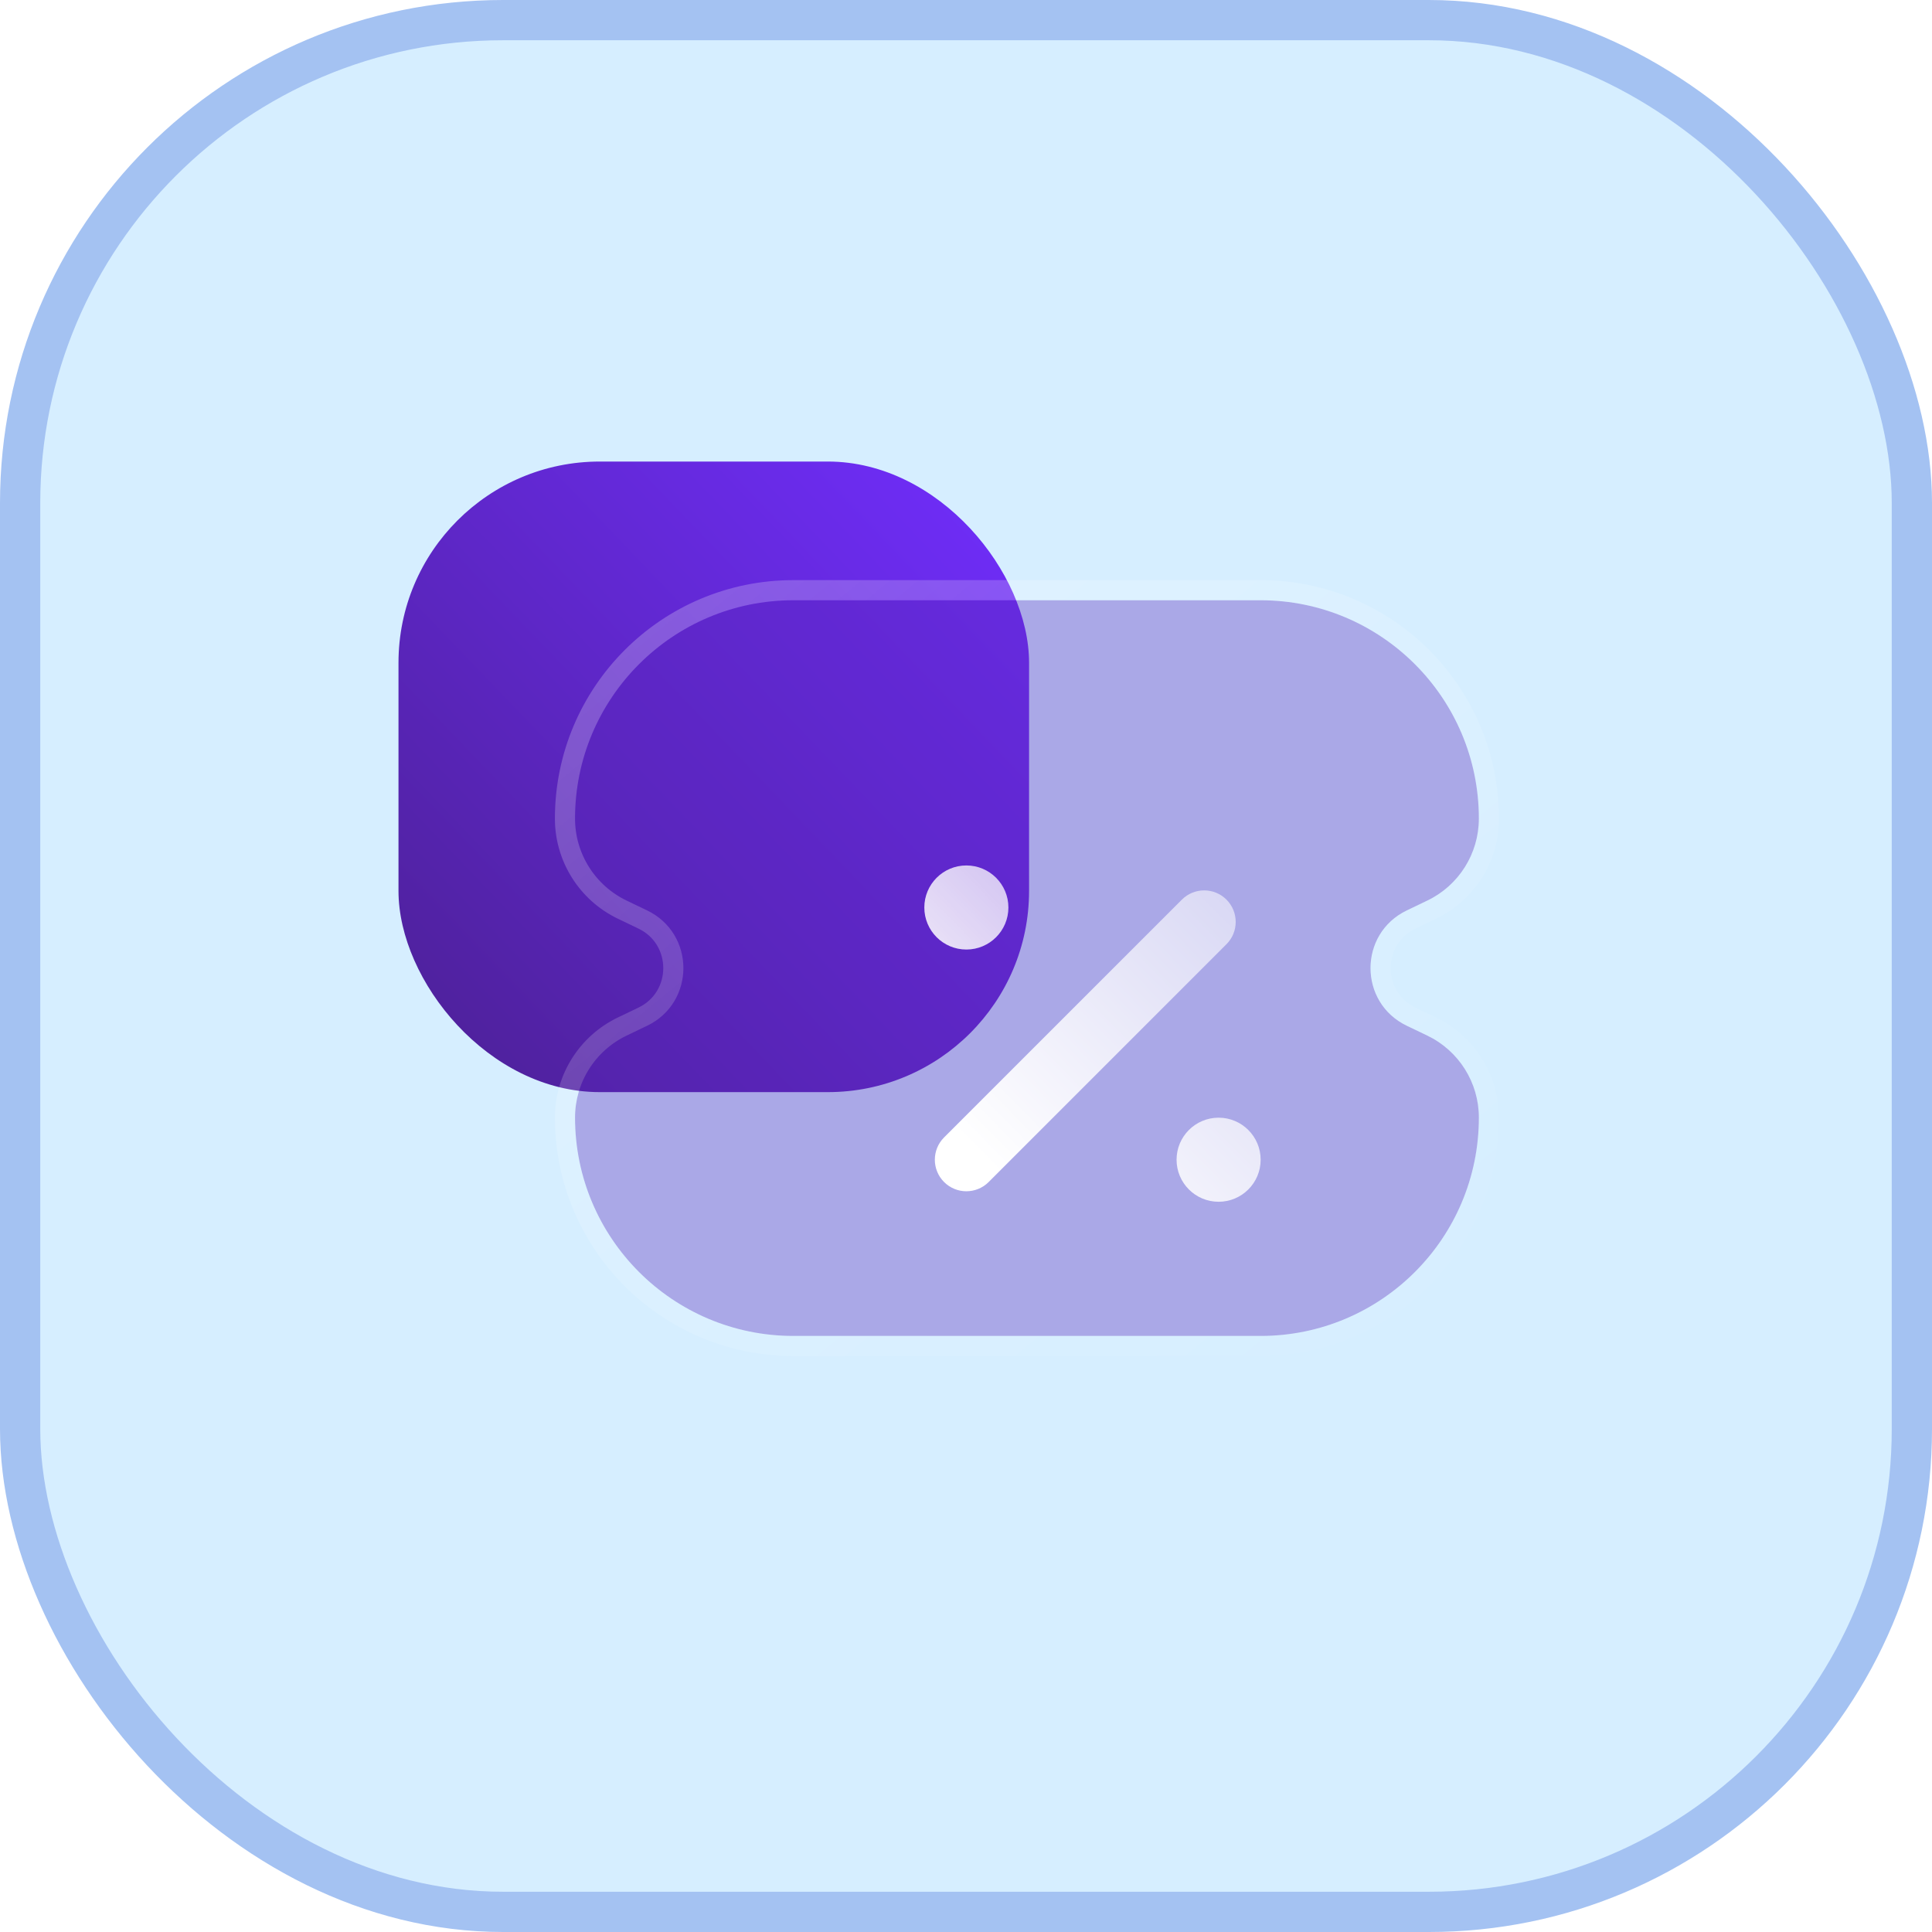 <svg width="96" height="96" viewBox="0 0 96 96" fill="none" xmlns="http://www.w3.org/2000/svg">
<rect x="1" y="1" width="94" height="94" rx="24" fill="#CCEAFF" fill-opacity="0.8" stroke="#A4C2F2" stroke-width="2"/>
<rect x="19.801" y="22.934" width="31.333" height="31.333" rx="10" fill="url(#paint0_linear_236_143262)"/>
<g filter="url(#filter0_b_236_143262)">
<path fill-rule="evenodd" clip-rule="evenodd" d="M39.424 29.826C33.431 29.826 28.573 34.684 28.573 40.677C28.573 42.414 29.57 43.998 31.136 44.749L32.154 45.238C34.558 46.392 34.558 49.816 32.154 50.97L31.136 51.458C29.57 52.21 28.573 53.794 28.573 55.531C28.573 61.524 33.431 66.382 39.424 66.382H62.634C68.626 66.382 73.484 61.524 73.484 55.531C73.484 53.794 72.488 52.21 70.922 51.458L69.904 50.97C67.499 49.816 67.499 46.392 69.904 45.238L70.922 44.749C72.488 43.998 73.484 42.414 73.484 40.677C73.484 34.684 68.626 29.826 62.634 29.826H39.424Z" fill="#5925BA" fill-opacity="0.35"/>
<path d="M39.424 29.326C33.155 29.326 28.073 34.408 28.073 40.677C28.073 42.606 29.18 44.365 30.919 45.2L31.938 45.689C33.964 46.661 33.964 49.546 31.938 50.519L30.919 51.008C29.18 51.843 28.073 53.601 28.073 55.531C28.073 61.8 33.155 66.882 39.424 66.882H62.634C68.903 66.882 73.984 61.8 73.984 55.531C73.984 53.601 72.878 51.843 71.138 51.008L70.12 50.519C68.094 49.546 68.094 46.661 70.12 45.689L71.138 45.2C72.878 44.365 73.984 42.606 73.984 40.677C73.984 34.408 68.903 29.326 62.634 29.326H39.424Z" stroke="url(#paint1_linear_236_143262)" stroke-linecap="round"/>
</g>
<g filter="url(#filter1_d_236_143262)">
<path d="M57.687 41.446C58.298 42.058 58.298 43.05 57.687 43.661L45.87 55.478C45.258 56.09 44.266 56.09 43.654 55.478C43.043 54.866 43.043 53.874 43.654 53.263L55.471 41.446C56.083 40.834 57.075 40.834 57.687 41.446Z" fill="url(#paint2_linear_236_143262)"/>
<path d="M44.762 43.926C43.609 43.926 42.673 42.991 42.673 41.837C42.673 40.683 43.609 39.748 44.762 39.748C45.916 39.748 46.851 40.683 46.851 41.837C46.851 42.991 45.916 43.926 44.762 43.926Z" fill="url(#paint3_linear_236_143262)"/>
<path d="M57.296 56.459C56.142 56.459 55.207 55.524 55.207 54.37C55.207 53.217 56.142 52.281 57.296 52.281C58.449 52.281 59.385 53.217 59.385 54.37C59.385 55.524 58.449 56.459 57.296 56.459Z" fill="url(#paint4_linear_236_143262)"/>
</g>
<defs>
<filter id="filter0_b_236_143262" x="3.573" y="4.826" width="94.911" height="86.556" filterUnits="userSpaceOnUse" color-interpolation-filters="sRGB">
<feFlood flood-opacity="0" result="BackgroundImageFix"/>
<feGaussianBlur in="BackgroundImageFix" stdDeviation="12"/>
<feComposite in2="SourceAlpha" operator="in" result="effect1_backgroundBlur_236_143262"/>
<feBlend mode="normal" in="SourceGraphic" in2="effect1_backgroundBlur_236_143262" result="shape"/>
</filter>
<filter id="filter1_d_236_143262" x="39.417" y="36.492" width="29.734" height="29.734" filterUnits="userSpaceOnUse" color-interpolation-filters="sRGB">
<feFlood flood-opacity="0" result="BackgroundImageFix"/>
<feColorMatrix in="SourceAlpha" type="matrix" values="0 0 0 0 0 0 0 0 0 0 0 0 0 0 0 0 0 0 127 0" result="hardAlpha"/>
<feOffset dx="3.256" dy="3.256"/>
<feGaussianBlur stdDeviation="3.256"/>
<feColorMatrix type="matrix" values="0 0 0 0 0.376 0 0 0 0 0.157 0 0 0 0 0.812 0 0 0 0.5 0"/>
<feBlend mode="normal" in2="BackgroundImageFix" result="effect1_dropShadow_236_143262"/>
<feBlend mode="normal" in="SourceGraphic" in2="effect1_dropShadow_236_143262" result="shape"/>
</filter>
<linearGradient id="paint0_linear_236_143262" x1="19.801" y1="54.267" x2="51.802" y2="23.631" gradientUnits="userSpaceOnUse">
<stop stop-color="#4C2094"/>
<stop offset="1" stop-color="#712EFF"/>
</linearGradient>
<linearGradient id="paint1_linear_236_143262" x1="28.573" y1="29.826" x2="64.393" y2="73.789" gradientUnits="userSpaceOnUse">
<stop stop-color="white" stop-opacity="0.25"/>
<stop offset="1" stop-color="white" stop-opacity="0"/>
</linearGradient>
<linearGradient id="paint2_linear_236_143262" x1="51.17" y1="60.019" x2="74.234" y2="37.411" gradientUnits="userSpaceOnUse">
<stop stop-color="white"/>
<stop offset="1" stop-color="white" stop-opacity="0.2"/>
</linearGradient>
<linearGradient id="paint3_linear_236_143262" x1="51.17" y1="60.019" x2="74.234" y2="37.411" gradientUnits="userSpaceOnUse">
<stop stop-color="white"/>
<stop offset="1" stop-color="white" stop-opacity="0.2"/>
</linearGradient>
<linearGradient id="paint4_linear_236_143262" x1="51.17" y1="60.019" x2="74.234" y2="37.411" gradientUnits="userSpaceOnUse">
<stop stop-color="white"/>
<stop offset="1" stop-color="white" stop-opacity="0.2"/>
</linearGradient>
</defs>
</svg>
